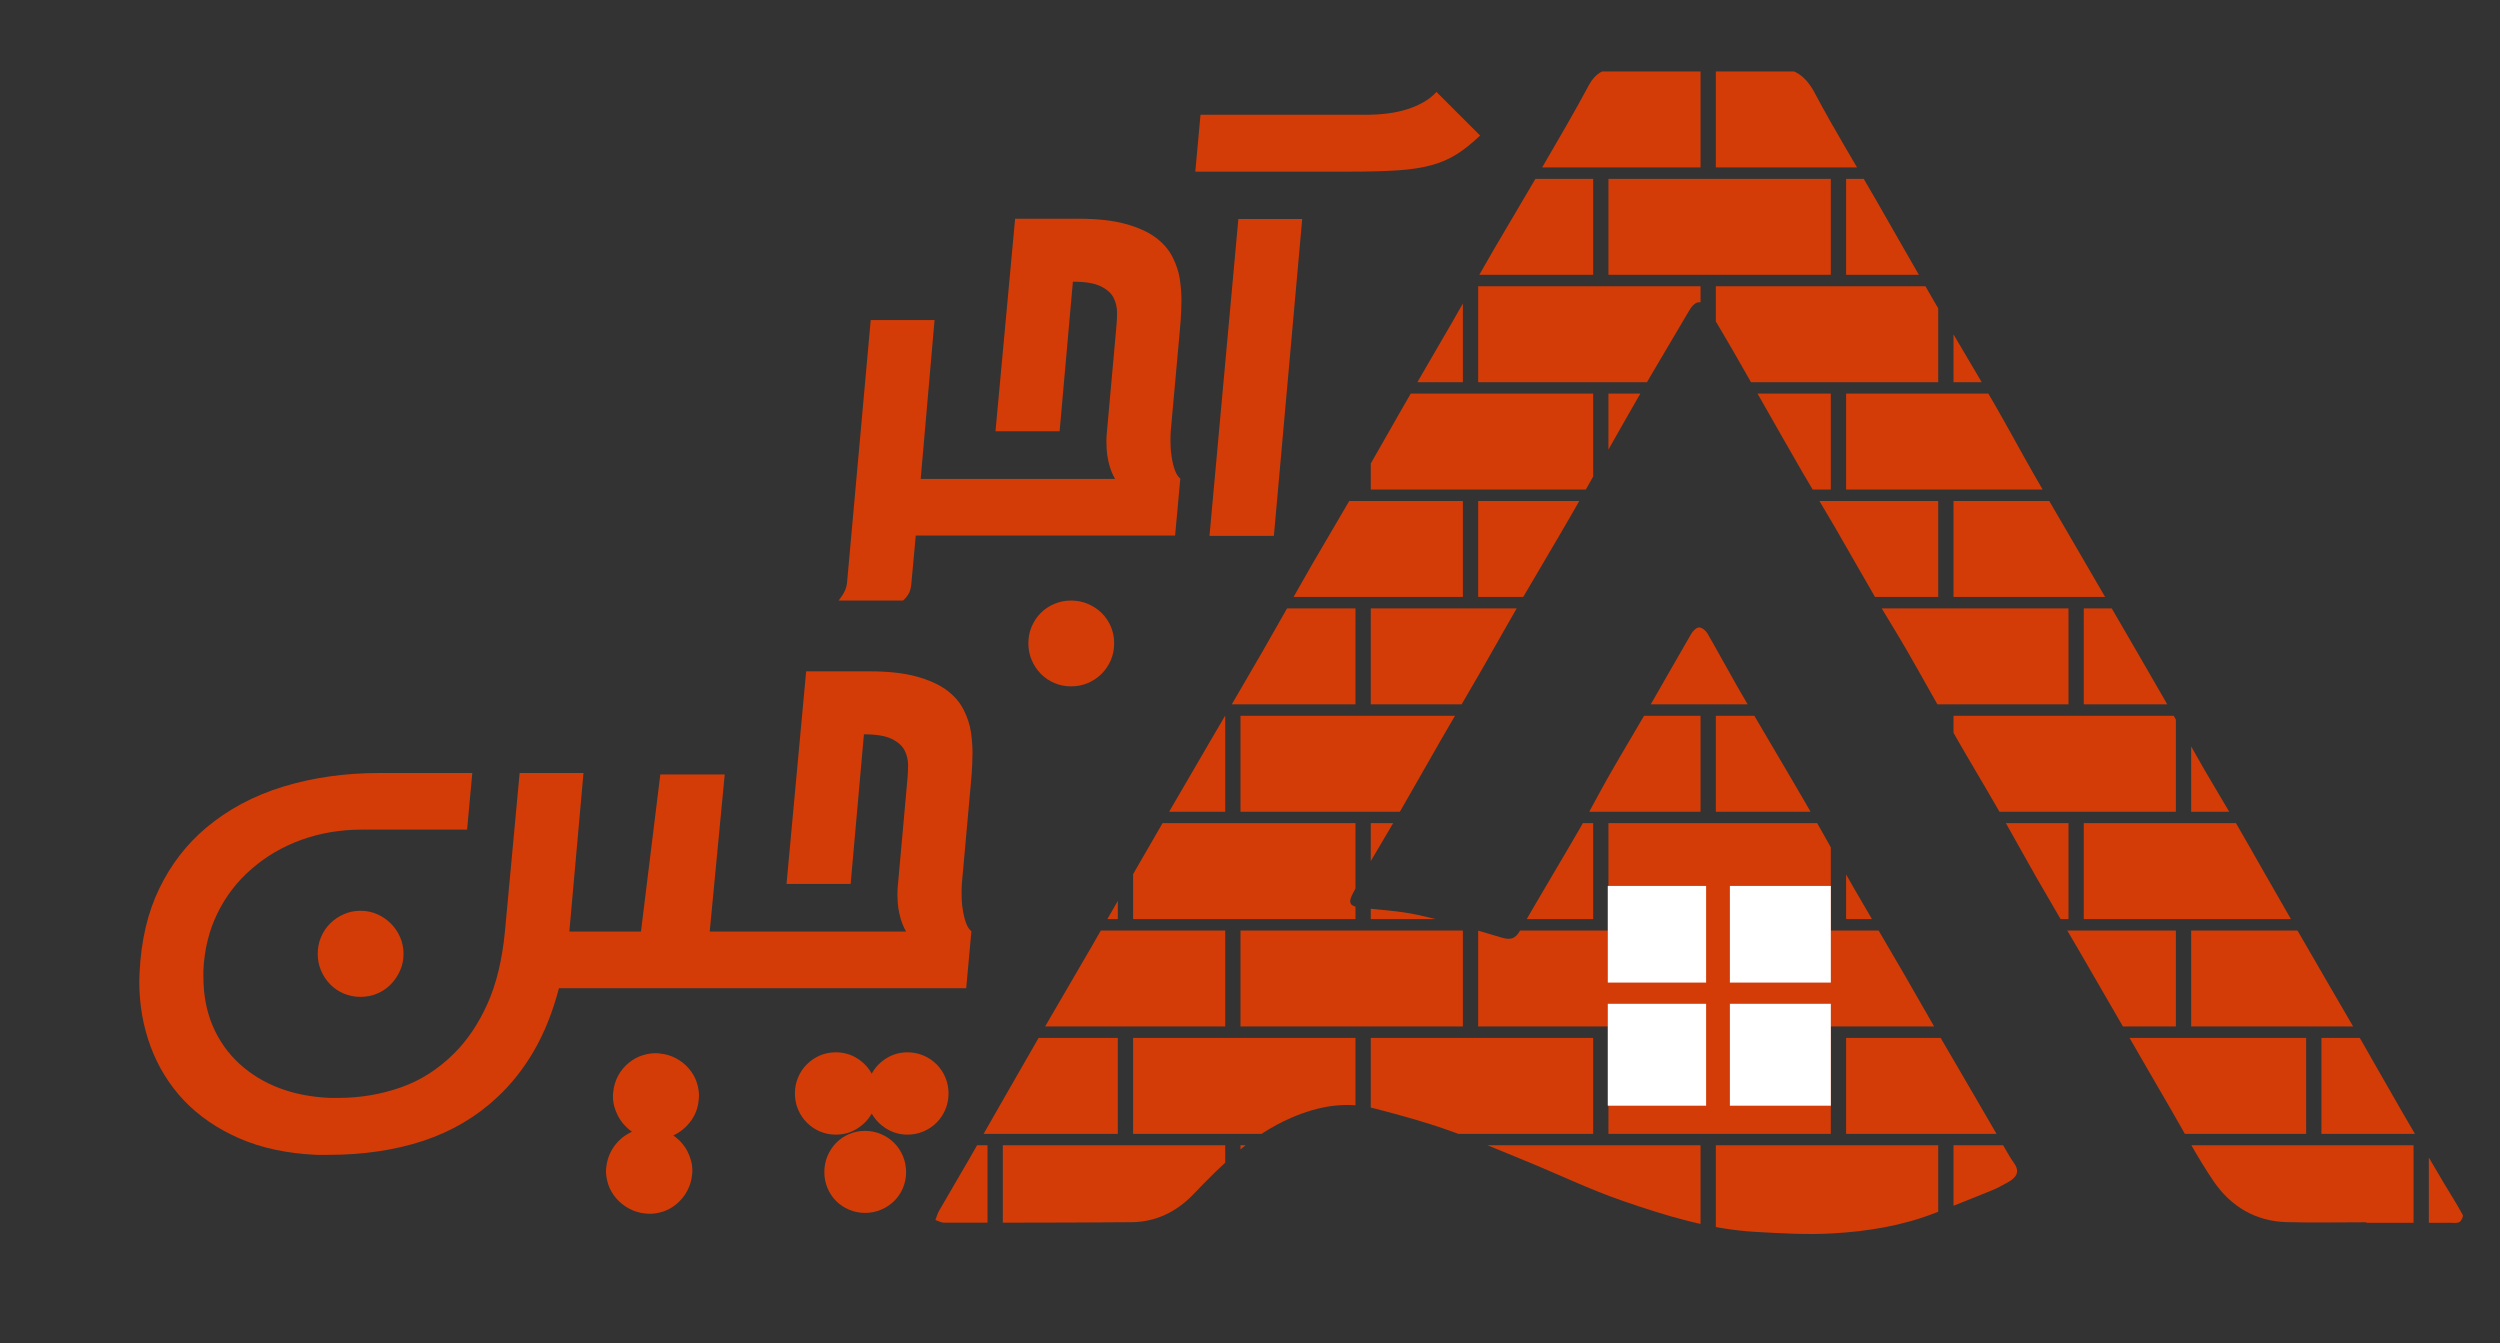 <?xml version="1.0" encoding="utf-8"?>
<!-- Generator: Adobe Illustrator 23.1.0, SVG Export Plug-In . SVG Version: 6.00 Build 0)  -->
<svg version="1.1" id="Layer_1" xmlns="http://www.w3.org/2000/svg" xmlns:xlink="http://www.w3.org/1999/xlink" x="0px" y="0px"
	 viewBox="0 0 1417.32 761.48" style="enable-background:new 0 0 1417.32 761.48;" xml:space="preserve">
<rect x="0" y="0" width="1417.32" height="761.48" fill="#333333" stroke="none"/>
<g>
	<path style="fill:#D33C07;" d="M624.53,347.51c-2.24-2.18-4.83-3.9-7.78-5.16s-6.11-1.88-9.5-1.88c-3.38,0-6.55,0.63-9.5,1.88
		s-5.51,2.97-7.7,5.16c-2.19,2.18-3.9,4.75-5.16,7.7c-1.26,2.95-1.88,6.11-1.88,9.5c0,3.38,0.63,6.55,1.88,9.5s2.97,5.54,5.16,7.78
		c2.18,2.24,4.75,3.98,7.7,5.24c2.95,1.25,6.11,1.88,9.5,1.88c3.38,0,6.55-0.63,9.5-1.88c2.95-1.26,5.54-3,7.78-5.24
		c2.24-2.24,3.98-4.83,5.24-7.78c1.25-2.95,1.88-6.12,1.88-9.5c0-3.39-0.63-6.55-1.88-9.5C628.51,352.26,626.77,349.7,624.53,347.51
		z"/>
	<path style="fill:#D33C07;" d="M664.73,145.7c-2.19-4.31-5.46-8.05-9.82-11.22c-4.37-3.17-10.07-5.7-17.11-7.61
		c-7.04-1.91-15.8-2.87-26.28-2.87H575.5l-11.13,120.51h36.35l7.53-84.82c6.98,0,12.25,0.88,15.8,2.62
		c3.55,1.75,5.98,3.93,7.29,6.55c1.31,2.62,1.96,5.46,1.96,8.51c0,0.22-0.03,1.23-0.08,3.03c-0.06,1.8-0.25,4.34-0.57,7.61
		l-5.24,58.29c-0.11,1.42-0.16,2.84-0.16,4.26c0,1.09,0.05,2.57,0.16,4.42c0.11,1.86,0.41,3.93,0.9,6.22s1.09,4.31,1.8,6.06
		c0.71,1.75,1.39,3.17,2.05,4.26h-83.18h-13.59h-13.43l7.86-90.06h-36.19L480.2,330.47c-0.22,1.75-0.68,3.36-1.39,4.83
		c-0.71,1.47-1.83,3.19-3.36,5.16h36.51c1.31-1.2,2.37-2.48,3.19-3.85s1.34-3.41,1.56-6.14l2.46-26.85h13.43h13.1h120.5l2.95-32.26
		c-1.2-0.98-2.18-2.48-2.95-4.5c-0.76-2.02-1.37-4.31-1.8-6.88c-0.44-2.56-0.68-4.75-0.74-6.55s-0.08-3.14-0.08-4.01
		c0-1.74,0.05-3.44,0.16-5.08l5.08-56.33c0.44-4.58,0.71-8.4,0.82-11.46c0.11-3.06,0.16-5.18,0.16-6.39c0-3.71-0.3-7.64-0.9-11.79
		C668.3,154.24,666.91,150.02,664.73,145.7z"/>
	<path style="fill:#D33C07;" d="M814.39,52.12c-1.96,2.19-4.37,4.09-7.21,5.73s-5.98,3-9.42,4.09s-7.1,1.88-10.97,2.37
		c-3.88,0.49-7.83,0.74-11.87,0.74H680.6l-2.95,32.26h87.44c10.92,0,20.06-0.25,27.43-0.74s13.73-1.47,19.08-2.95
		c5.35-1.47,10.12-3.55,14.33-6.22c4.2-2.67,8.6-6.19,13.18-10.56L814.39,52.12z"/>
	<polygon style="fill:#D33C07;" points="685.69,303.8 722.2,303.8 738.25,124.17 702.06,124.17 	"/>
</g>
<g>
	<path style="fill:#D33C07;" d="M213.87,518.31c-2.95-1.31-6.11-1.97-9.5-1.97c-3.38,0-6.55,0.66-9.5,1.97s-5.51,3.06-7.7,5.24
		s-3.9,4.75-5.16,7.7c-1.26,2.95-1.88,6.11-1.88,9.5c0,3.38,0.63,6.55,1.88,9.5s2.97,5.54,5.16,7.78c2.18,2.24,4.75,3.99,7.7,5.24
		c2.95,1.26,6.11,1.88,9.5,1.88c3.38,0,6.55-0.63,9.5-1.88s5.51-3,7.7-5.24c2.18-2.24,3.93-4.83,5.24-7.78
		c1.31-2.95,1.96-6.11,1.96-9.5c0-3.38-0.66-6.55-1.96-9.5c-1.31-2.95-3.06-5.51-5.24-7.7
		C219.38,521.37,216.82,519.62,213.87,518.31z"/>
	<path style="fill:#D33C07;" d="M390.63,605.92c-2.02-2.4-4.45-4.37-7.29-5.89c-2.84-1.53-5.95-2.46-9.33-2.78
		c-0.77-0.11-1.58-0.16-2.46-0.16c-2.4,0-4.94,0.43-7.61,1.31c-2.68,0.87-5.21,2.29-7.61,4.26c-2.4,1.96-4.37,4.36-5.9,7.2
		s-2.46,5.95-2.78,9.33c-0.11,0.76-0.16,1.58-0.16,2.46c0,3.6,0.93,7.21,2.78,10.81s4.53,6.66,8.02,9.17
		c-3.93,1.75-7.2,4.36-9.82,7.86c-2.62,3.49-4.2,7.53-4.75,12.12c-0.11,0.76-0.16,1.58-0.16,2.46c0,2.51,0.47,5.1,1.39,7.78
		c0.93,2.67,2.4,5.18,4.42,7.53c2.02,2.35,4.45,4.28,7.29,5.81c2.84,1.53,5.89,2.46,9.17,2.78c0.87,0.11,1.69,0.16,2.46,0.16
		c2.51,0,5.1-0.44,7.78-1.31c2.67-0.88,5.21-2.32,7.61-4.34s4.36-4.45,5.89-7.29c1.53-2.84,2.46-5.89,2.78-9.17
		c0.11-0.76,0.16-1.58,0.16-2.46c0-3.6-0.93-7.2-2.78-10.81c-1.86-3.6-4.53-6.61-8.02-9.01c3.93-1.86,7.21-4.53,9.82-8.02
		c2.62-3.5,4.15-7.53,4.58-12.12c0.11-0.88,0.16-1.69,0.16-2.46c0-2.4-0.44-4.94-1.31-7.61
		C394.1,610.85,392.65,608.32,390.63,605.92z"/>
	<path style="fill:#D33C07;" d="M506.89,647.92c-2.13-2.13-4.61-3.79-7.45-4.99c-2.84-1.2-5.84-1.8-9.01-1.8s-6.17,0.6-9.01,1.8
		s-5.3,2.87-7.37,4.99c-2.08,2.13-3.71,4.61-4.91,7.45s-1.8,5.9-1.8,9.17c0,3.17,0.6,6.17,1.8,9.01c1.2,2.84,2.84,5.29,4.91,7.37
		c2.07,2.07,4.53,3.71,7.37,4.91c2.84,1.2,5.84,1.8,9.01,1.8s6.17-0.6,9.01-1.8s5.32-2.84,7.45-4.91c2.13-2.07,3.79-4.53,4.99-7.37
		c1.2-2.84,1.8-5.84,1.8-9.01c0-3.27-0.6-6.33-1.8-9.17S509.02,650.04,506.89,647.92z"/>
	<path style="fill:#D33C07;" d="M530.96,603.38c-2.13-2.13-4.61-3.79-7.45-4.99s-5.84-1.8-9.01-1.8c-4.37,0-8.35,1.12-11.95,3.36
		s-6.39,5.16-8.35,8.76c-1.96-3.6-4.75-6.52-8.35-8.76s-7.59-3.36-11.95-3.36c-3.27,0-6.3,0.6-9.09,1.8
		c-2.78,1.2-5.24,2.87-7.37,4.99c-2.13,2.13-3.79,4.61-4.99,7.45c-1.2,2.84-1.8,5.84-1.8,9.01c0,3.27,0.6,6.33,1.8,9.17
		c1.2,2.84,2.87,5.32,4.99,7.45c2.13,2.13,4.58,3.79,7.37,4.99c2.78,1.2,5.81,1.8,9.09,1.8c4.36,0,8.35-1.12,11.95-3.36
		s6.39-5.1,8.35-8.6c1.97,3.49,4.75,6.36,8.35,8.6s7.59,3.36,11.95,3.36c3.17,0,6.17-0.6,9.01-1.8s5.32-2.87,7.45-4.99
		c2.13-2.13,3.79-4.61,4.99-7.45s1.8-5.89,1.8-9.17c0-3.17-0.6-6.17-1.8-9.01S533.09,605.51,530.96,603.38z"/>
	<path style="fill:#D33C07;" d="M550.36,444.63c0.44-4.58,0.71-8.4,0.82-11.46c0.11-3.05,0.16-5.18,0.16-6.39
		c0-3.71-0.3-7.64-0.9-11.79c-0.6-4.15-1.99-8.38-4.18-12.69s-5.46-8.05-9.82-11.22c-4.37-3.17-10.07-5.7-17.11-7.61
		c-7.04-1.91-15.8-2.87-26.28-2.87h-36.02L445.9,501.12h36.35l7.53-84.82c6.98,0,12.25,0.88,15.8,2.62
		c3.55,1.75,5.98,3.93,7.29,6.55s1.96,5.46,1.96,8.51c0,0.22-0.03,1.23-0.08,3.03c-0.06,1.8-0.25,4.34-0.57,7.61l-5.24,58.29
		c-0.11,1.42-0.16,2.84-0.16,4.26c0,1.09,0.05,2.57,0.16,4.42c0.11,1.86,0.41,3.93,0.9,6.22s1.09,4.31,1.8,6.06s1.39,3.17,2.05,4.26
		h-84.16h-12.61h-14.57l8.51-89.08h-36.51l-10.97,89.08h-13.92h-8.19h-18.5l8.02-89.89H294.6l-8.35,89.89
		c-1.53,15.94-4.8,29.53-9.82,40.77c-5.02,11.25-11.3,20.63-18.83,28.16c-9.06,9.06-19.24,15.56-30.54,19.49s-23.06,5.89-35.29,5.89
		h-4.58c-10.59-0.44-20.2-2.29-28.82-5.57c-8.62-3.27-16.16-7.86-22.6-13.75c-6.55-6-11.6-13.16-15.15-21.45
		c-3.55-8.29-5.32-17.63-5.32-28v-3.44c0.54-11.9,3.19-22.7,7.94-32.42c4.75-9.71,11.16-18.07,19.24-25.05
		c8.19-7.21,17.63-12.74,28.33-16.62c10.7-3.87,22.16-5.81,34.39-5.81h59.6l2.95-32.09h-52.73c-19.43,0-37.55,2.57-54.36,7.7
		s-31.44,12.94-43.88,23.42c-11.03,9.28-19.84,20.71-26.44,34.3c-6.61,13.59-10.34,29.5-11.22,47.73c0,0.55-0.03,1.23-0.08,2.05
		c-0.06,0.82-0.08,1.83-0.08,3.03c0,12.99,2.13,25.25,6.39,36.76s10.53,21.7,18.83,30.54c8.51,8.95,19.02,16.15,31.52,21.61
		c12.5,5.46,27.04,8.57,43.64,9.33h7.04c19.65,0,37.5-2.65,53.54-7.94c16.05-5.3,30.02-13.51,41.92-24.64
		c8.19-7.64,15.2-16.54,21.04-26.69s10.5-21.88,14-35.2h21.29h8.35h67.63h12.44h121.17l2.95-32.26c-1.2-0.98-2.18-2.48-2.95-4.5
		c-0.76-2.02-1.37-4.31-1.8-6.88c-0.44-2.56-0.68-4.75-0.74-6.55s-0.08-3.14-0.08-4.01c0-1.75,0.05-3.44,0.16-5.08L550.36,444.63z"
		/>
</g>
<g>
	<defs>
		<path id="SVGID_1_" d="M1394.3,692.82c-1.38,0.78-3.46,0.4-5.24,0.4c-15.85,0.03-31.7,0.02-47.55,0.02v-0.3
			c-15.06,0-30.12,0.32-45.17-0.08c-17.67-0.48-31.66-8.93-41.35-23.13c-9.19-13.45-16.77-28.01-25-42.11
			c-8.04-13.78-15.99-27.62-23.98-41.43c-9.17-15.86-18.32-31.74-27.53-47.58c-7.82-13.47-15.79-26.86-23.53-40.37
			c-7.64-13.34-14.99-26.85-22.64-40.18c-7.64-13.32-15.58-26.46-23.22-39.79c-9.3-16.24-18.32-32.64-27.64-48.86
			c-5.78-10.07-12-19.89-17.85-29.92c-7.94-13.63-15.66-27.38-23.58-41.03c-5.94-10.23-12.13-20.32-18.05-30.54
			c-7.41-12.78-14.67-25.66-22-38.5c-5.76-10.09-11.48-20.2-17.29-30.26c-4.43-7.66-8.93-15.28-13.47-22.89
			c-3.95-6.61-7.86-6.53-11.67-0.02c-9.55,16.33-19.32,32.52-28.76,48.91c-12.68,22.04-25.03,44.26-37.7,66.3
			c-9.33,16.24-19.01,32.27-28.4,48.47c-7.41,12.78-14.56,25.73-21.94,38.54c-7.95,13.83-16.08,27.56-24.05,41.39
			c-7.86,13.64-15.56,27.38-23.44,41c-5.82,10.06-11.89,19.97-17.73,30.02c-3.07,5.28-6.01,10.65-8.79,16.09
			c-2.47,4.84-1.38,6.82,4.06,7.51c10.99,1.4,22.16,1.82,32.92,4.19c15.95,3.51,31.7,8.09,47.36,12.81
			c5.14,1.55,7.92,0.93,10.64-3.81c11.09-19.31,22.59-38.38,33.75-57.65c5.92-10.22,11.3-20.75,17.16-31.01
			c7.62-13.31,15.57-26.43,23.24-39.7c7.7-13.29,15.19-26.7,22.94-39.96c0.94-1.62,2.91-3.59,4.45-3.64
			c1.55-0.05,3.77,1.75,4.69,3.32c5.83,10.04,11.31,20.28,17.08,30.36c6.06,10.59,12.33,21.07,18.5,31.6
			c8.07,13.76,16.22,27.48,24.17,41.3c7.77,13.49,15.24,27.16,23.01,40.65c9.16,15.9,18.54,31.68,27.75,47.56
			c7.62,13.13,15.08,26.34,22.67,39.49c6.01,10.41,12.13,20.77,18.18,31.17c5.75,9.87,11.46,19.76,17.21,29.64
			c1.69,2.89,3.31,5.85,5.27,8.56c3.5,4.88,1.36,8.1-2.93,10.61c-3.23,1.88-6.57,3.64-10.04,5.06c-10.55,4.32-21.16,8.5-31.78,12.64
			c-18.62,7.27-38.19,10.43-57.94,11.57c-14.57,0.85-29.28-0.03-43.88-0.86c-25.91-1.47-50.58-9.07-74.85-17.42
			c-18.98-6.54-37.18-15.33-55.8-22.95c-14.77-6.05-29.47-12.35-44.52-17.62c-13.36-4.68-27.07-8.42-40.79-11.98
			c-16.36-4.24-32.09-1.29-47.37,5.35c-22.32,9.69-39.05,26.34-55.54,43.52c-9.3,9.68-21.08,15.5-34.81,15.61
			c-35.46,0.29-70.93,0.28-106.4,0.28c-1.61,0-3.21-1.01-4.82-1.54c0.65-1.69,1.09-3.49,1.98-5.03c5.69-9.9,11.53-19.72,17.23-29.62
			c7.67-13.31,15.24-26.66,22.87-39.98c7.73-13.52,15.46-27.03,23.26-40.5c7.7-13.31,15.52-26.54,23.22-39.85
			c7.69-13.32,15.25-26.71,22.91-40.04c7.36-12.81,14.76-25.6,22.17-38.38c7.42-12.79,14.89-25.57,22.33-38.34
			c9.74-16.7,19.57-33.35,29.22-50.1c9.55-16.58,18.85-33.29,28.4-49.87c7.77-13.48,15.81-26.8,23.59-40.28
			c9.44-16.36,18.67-32.84,28.08-49.2c9.04-15.72,18.25-31.33,27.3-47.04c7.98-13.82,15.75-27.75,23.78-41.54
			c9.31-16.01,18.88-31.86,28.18-47.88c8.81-15.15,17.7-30.28,25.97-45.73c3.44-6.43,8.3-9.32,15.05-9.52
			c8.71-0.25,17.43-0.15,26.15-0.15c21.21-0.01,42.41,0.37,63.6-0.1c11.31-0.26,17.98,4.29,23.27,14.31
			c10.68,20.19,22.68,39.69,34.08,59.51c11.2,19.47,22.24,39.03,33.52,58.47c11.17,19.24,22.65,38.29,33.79,57.54
			c7.68,13.28,14.94,26.8,22.53,40.13c7.3,12.83,14.82,25.54,22.23,38.29c7.73,13.29,15.46,26.59,23.17,39.88
			c9.49,16.37,19.02,32.72,28.44,49.14c7.76,13.5,15.31,27.11,23.09,40.59c5.81,10.07,11.89,19.98,17.74,30.03
			c5.74,9.87,11.35,19.83,17.02,29.74c5.97,10.43,11.93,20.86,17.93,31.27c6.19,10.74,12.41,21.46,18.64,32.18
			c5.93,10.21,11.92,20.4,17.81,30.64c7.85,13.65,15.57,27.38,23.46,41c7.7,13.31,15.52,26.54,23.33,39.78
			c3.5,5.92,7.25,11.69,10.52,17.74C1396.68,689.53,1395.43,692.17,1394.3,692.82z"/>
	</defs>
	<clipPath id="SVGID_2_">
		<use xlink:href="#SVGID_1_"  style="overflow:visible;"/>
	</clipPath>
	<g style="clip-path:url(#SVGID_2_);">
		<rect x="777.13" y="-20.35" style="fill:#D33C07;" width="126.07" height="54.39"/>
		<rect x="911.87" y="-20.35" style="fill:#D33C07;" width="126.07" height="54.39"/>
		<rect x="1046.61" y="-20.35" style="fill:#D33C07;" width="126.07" height="54.39"/>
		<rect x="838.01" y="40.53" style="fill:#D33C07;" width="126.07" height="54.39"/>
		<rect x="972.75" y="40.53" style="fill:#D33C07;" width="126.07" height="54.39"/>
		<rect x="777.13" y="101.4" style="fill:#D33C07;" width="126.07" height="54.39"/>
		<rect x="911.87" y="101.4" style="fill:#D33C07;" width="126.07" height="54.39"/>
		<rect x="1046.61" y="101.4" style="fill:#D33C07;" width="126.07" height="54.39"/>
		<rect x="703.27" y="162.28" style="fill:#D33C07;" width="126.07" height="54.39"/>
		<rect x="838.01" y="162.28" style="fill:#D33C07;" width="126.07" height="54.39"/>
		<rect x="972.75" y="162.28" style="fill:#D33C07;" width="126.07" height="54.39"/>
		<rect x="1107.49" y="162.28" style="fill:#D33C07;" width="126.07" height="54.39"/>
		<rect x="642.39" y="223.16" style="fill:#D33C07;" width="126.07" height="54.39"/>
		<rect x="777.13" y="223.16" style="fill:#D33C07;" width="126.07" height="54.39"/>
		<rect x="911.87" y="223.16" style="fill:#D33C07;" width="126.07" height="54.39"/>
		<rect x="1046.61" y="223.16" style="fill:#D33C07;" width="126.07" height="54.39"/>
		<rect x="1181.35" y="223.16" style="fill:#D33C07;" width="126.07" height="54.39"/>
		<rect x="703.27" y="284.04" style="fill:#D33C07;" width="126.07" height="54.39"/>
		<rect x="838.01" y="284.04" style="fill:#D33C07;" width="126.07" height="54.39"/>
		<rect x="972.75" y="284.04" style="fill:#D33C07;" width="126.07" height="54.39"/>
		<rect x="1107.49" y="284.04" style="fill:#D33C07;" width="126.07" height="54.39"/>
		<rect x="642.39" y="344.92" style="fill:#D33C07;" width="126.07" height="54.39"/>
		<rect x="777.13" y="344.92" style="fill:#D33C07;" width="126.07" height="54.39"/>
		<rect x="911.87" y="344.92" style="fill:#D33C07;" width="126.07" height="54.39"/>
		<rect x="1046.61" y="344.92" style="fill:#D33C07;" width="126.07" height="54.39"/>
		<rect x="1181.35" y="344.92" style="fill:#D33C07;" width="126.07" height="54.39"/>
		<rect x="568.53" y="405.79" style="fill:#D33C07;" width="126.07" height="54.39"/>
		<rect x="703.27" y="405.79" style="fill:#D33C07;" width="126.07" height="54.39"/>
		<rect x="838.01" y="405.79" style="fill:#D33C07;" width="126.07" height="54.39"/>
		<rect x="972.75" y="405.79" style="fill:#D33C07;" width="126.07" height="54.39"/>
		<rect x="1107.49" y="405.79" style="fill:#D33C07;" width="126.07" height="54.39"/>
		<rect x="1242.23" y="405.79" style="fill:#D33C07;" width="126.07" height="54.39"/>
		<rect x="507.65" y="466.67" style="fill:#D33C07;" width="126.07" height="54.39"/>
		<rect x="642.39" y="466.67" style="fill:#D33C07;" width="126.07" height="54.39"/>
		<rect x="777.13" y="466.67" style="fill:#D33C07;" width="126.07" height="54.39"/>
		<rect x="911.87" y="466.67" style="fill:#D33C07;" width="126.07" height="54.39"/>
		<rect x="1046.61" y="466.67" style="fill:#D33C07;" width="126.07" height="54.39"/>
		<rect x="1181.35" y="466.67" style="fill:#D33C07;" width="126.07" height="54.39"/>
		<rect x="1316.09" y="466.67" style="fill:#D33C07;" width="126.07" height="54.39"/>
		<rect x="433.78" y="527.55" style="fill:#D33C07;" width="126.07" height="54.39"/>
		<rect x="568.53" y="527.55" style="fill:#D33C07;" width="126.07" height="54.39"/>
		<rect x="703.27" y="527.55" style="fill:#D33C07;" width="126.07" height="54.39"/>
		<rect x="838.01" y="527.55" style="fill:#D33C07;" width="126.07" height="54.39"/>
		<rect x="972.75" y="527.55" style="fill:#D33C07;" width="126.07" height="54.39"/>
		<rect x="1107.49" y="527.55" style="fill:#D33C07;" width="126.07" height="54.39"/>
		<rect x="1242.23" y="527.55" style="fill:#D33C07;" width="126.07" height="54.39"/>
		<rect x="507.65" y="588.43" style="fill:#D33C07;" width="126.07" height="54.39"/>
		<rect x="642.39" y="588.43" style="fill:#D33C07;" width="126.07" height="54.39"/>
		<rect x="777.13" y="588.43" style="fill:#D33C07;" width="126.07" height="54.39"/>
		<rect x="911.87" y="588.43" style="fill:#D33C07;" width="126.07" height="54.39"/>
		<rect x="1046.61" y="588.43" style="fill:#D33C07;" width="126.07" height="54.39"/>
		<rect x="1181.35" y="588.43" style="fill:#D33C07;" width="126.07" height="54.39"/>
		<rect x="1316.09" y="588.43" style="fill:#D33C07;" width="126.07" height="54.39"/>
		<rect x="433.78" y="649.3" style="fill:#D33C07;" width="126.07" height="54.39"/>
		<rect x="568.53" y="649.3" style="fill:#D33C07;" width="126.07" height="54.39"/>
		<rect x="703.27" y="649.3" style="fill:#D33C07;" width="126.07" height="54.39"/>
		<rect x="838.01" y="649.3" style="fill:#D33C07;" width="126.07" height="54.39"/>
		<rect x="972.75" y="649.3" style="fill:#D33C07;" width="126.07" height="54.39"/>
		<rect x="1107.49" y="649.3" style="fill:#D33C07;" width="126.07" height="54.39"/>
		<rect x="1242.23" y="649.3" style="fill:#D33C07;" width="126.07" height="54.39"/>
		<rect x="1376.97" y="649.3" style="fill:#D33C07;" width="126.07" height="54.39"/>
	</g>
</g>
<g>
	<rect x="911.51" y="502.26" style="fill:#D33C07;" width="126.43" height="124.58"/>
	<g>
		<rect x="911.51" y="502.26" style="fill:#FFFFFF;" width="55.73" height="54.79"/>
		<rect x="980.72" y="502.26" style="fill:#FFFFFF;" width="57.23" height="54.79"/>
		<rect x="980.72" y="569.08" style="fill:#FFFFFF;" width="57.23" height="57.77"/>
		<rect x="911.51" y="569.08" style="fill:#FFFFFF;" width="55.73" height="57.77"/>
	</g>
</g>
</svg>
